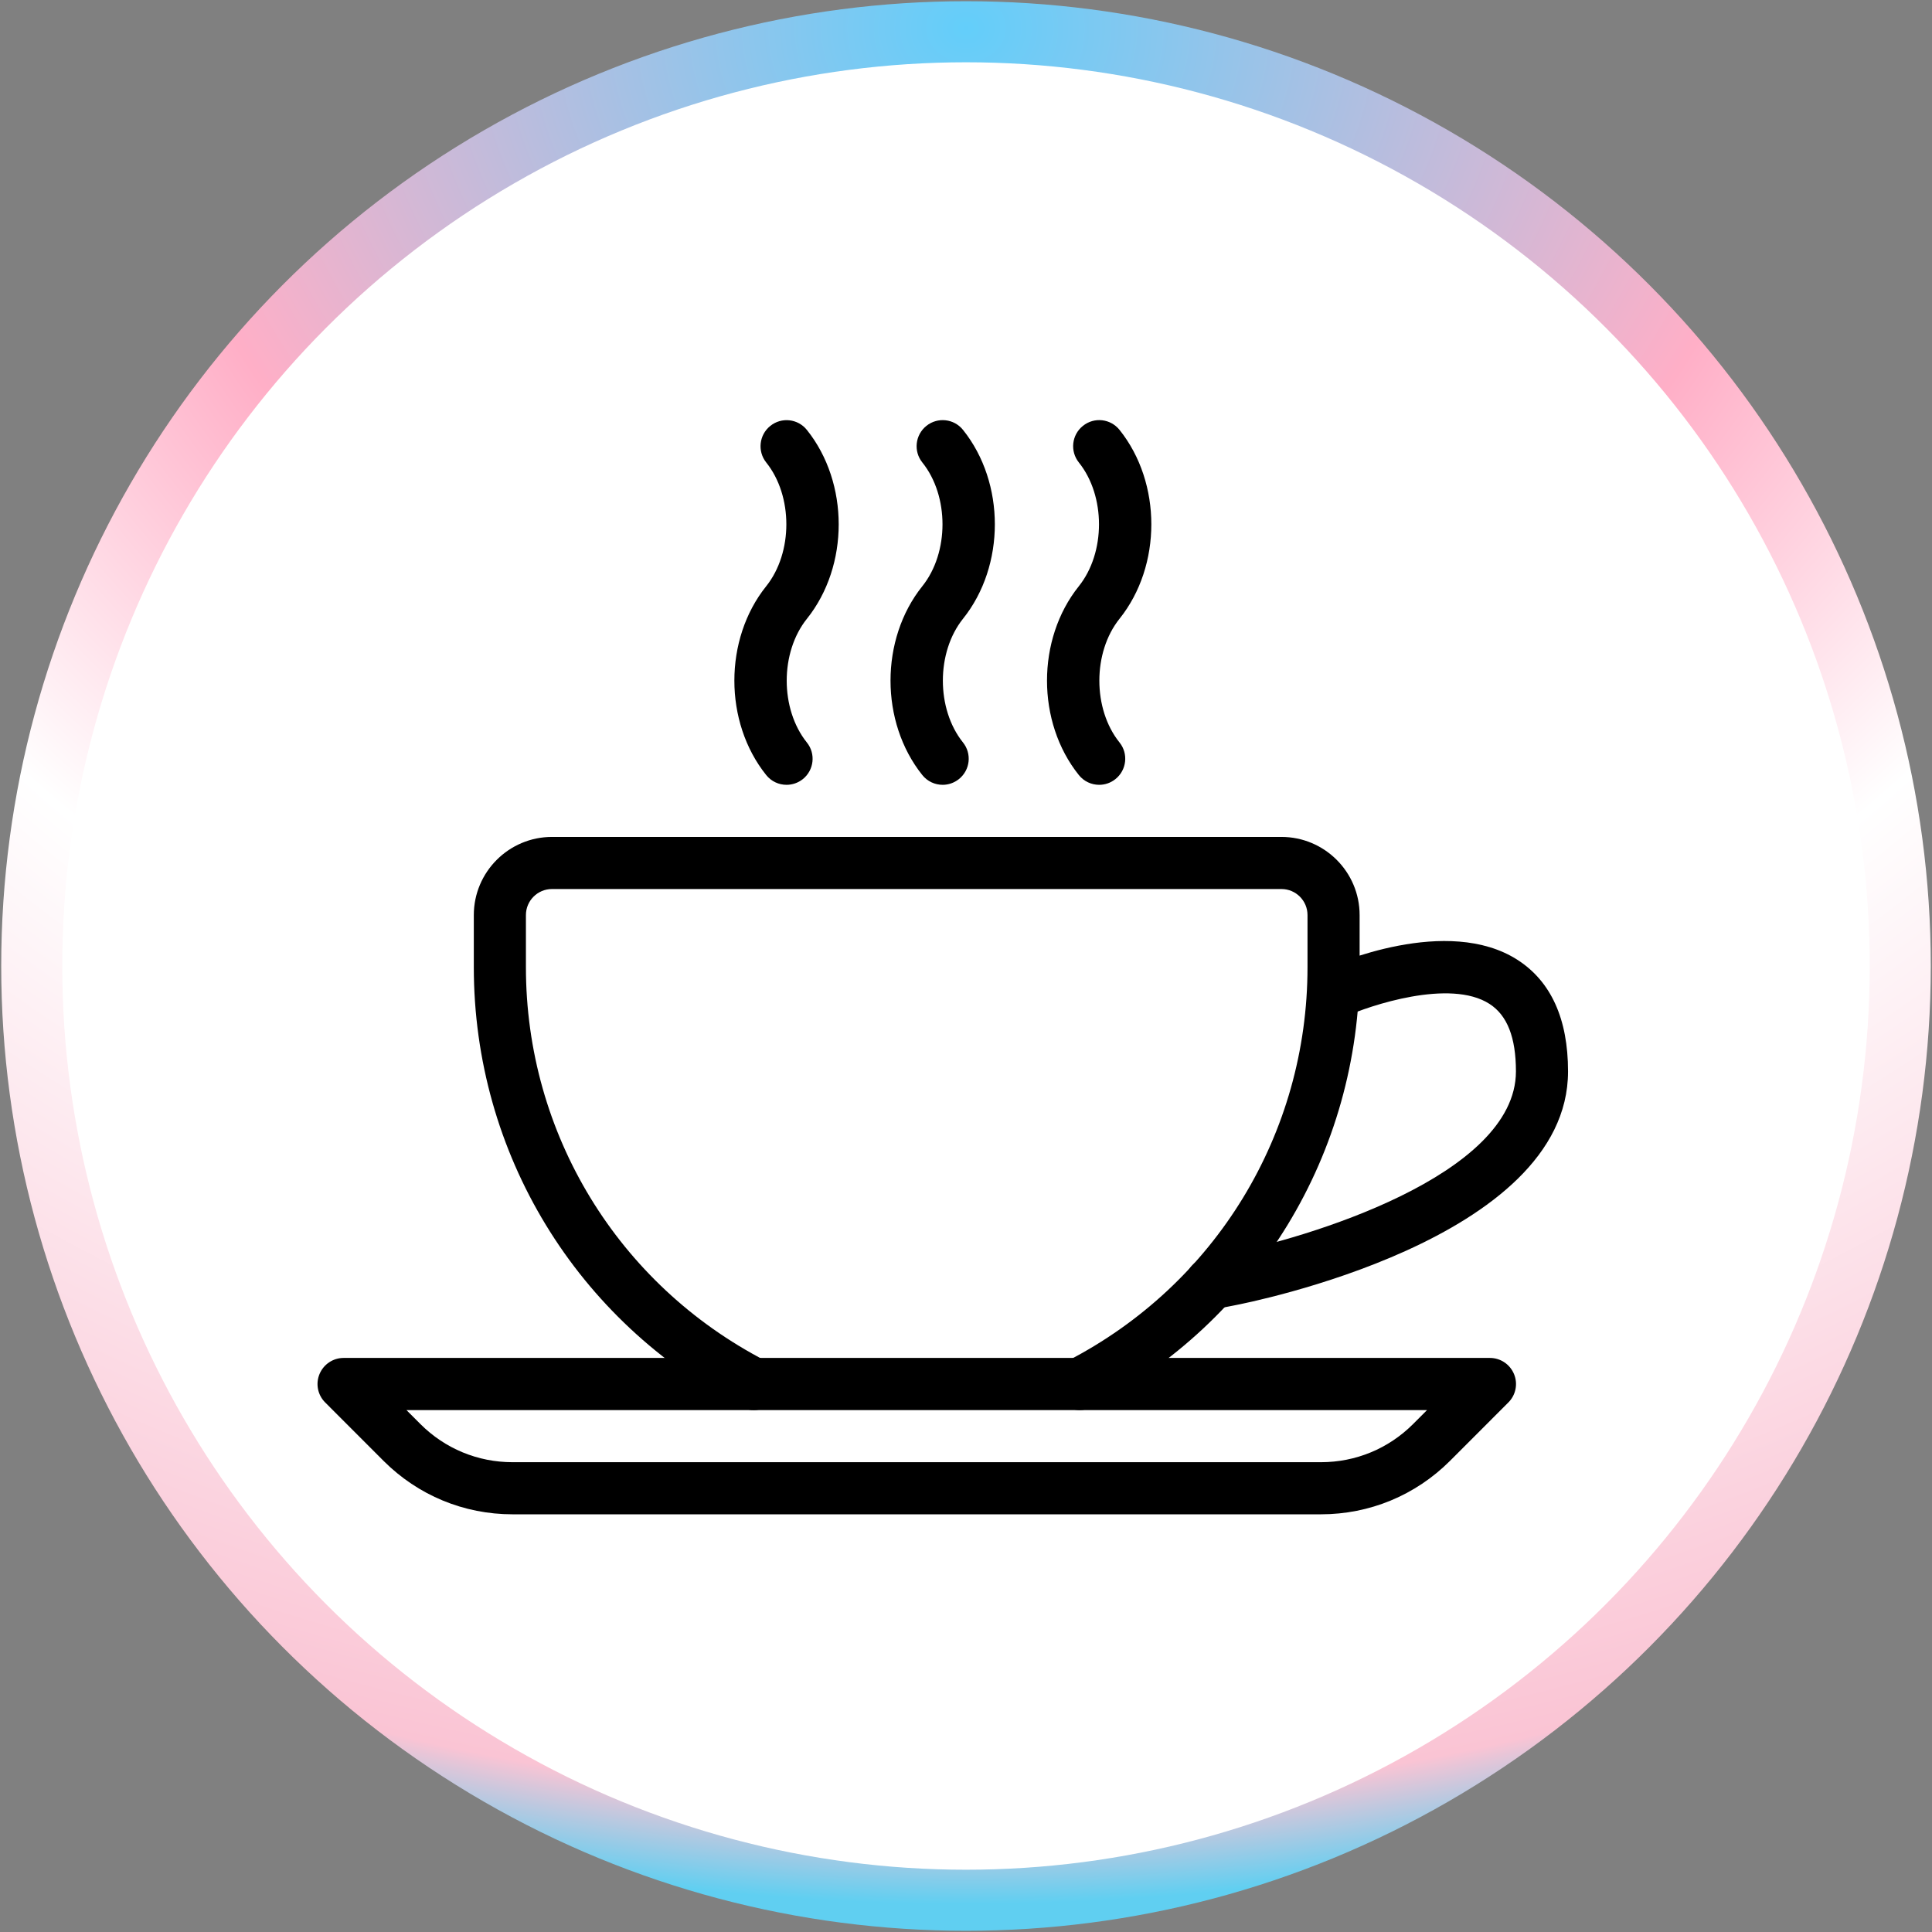 <?xml version="1.0" encoding="UTF-8"?>
<svg width="791px" height="791px" viewBox="0 0 791 791" version="1.1" xmlns="http://www.w3.org/2000/svg" xmlns:xlink="http://www.w3.org/1999/xlink">
    <rect x="0" y="0" width="791" height="791" fill="#808080" stroke="none"/>
    <!-- Generator: Sketch 57.1 (83088) - https://sketch.com -->
    <title>Tea</title>
    <desc>Created with Sketch.</desc>
    <defs>
        <radialGradient cx="50%" cy="0%" fx="50%" fy="0%" r="100%" gradientTransform="translate(0.5,0),rotate(90),scale(1,1.197),translate(-0.5,-0)" id="radialGradient-1">
            <stop stop-color="#63CEFA" offset="0%"></stop>
            <stop stop-color="#FFAFC7" offset="37.138%"></stop>
            <stop stop-color="#FFFFFF" offset="58.404%"></stop>
            <stop stop-color="#FAC4D4" offset="94.592%"></stop>
            <stop stop-color="#60CFF1" offset="100%"></stop>
        </radialGradient>
    </defs>
    <g id="Page-1" stroke="none" stroke-width="1" fill="none" fill-rule="evenodd">
        <circle id="Oval" stroke="url(#radialGradient-1)" stroke-width="25" fill="#FFFFFF" cx="395.5" cy="395.5" r="382.5"></circle>
        <g id="coffee-cup" transform="translate(130, 172)" fill="#000000" fill-rule="nonzero">
            <path d="M394.655,170.654 L95.988,170.654 C78.345,170.654 63.988,185.011 63.988,202.654 L63.988,223.987 C63.988,300.104 106.036,369.139 173.705,404.147 C178.932,406.835 185.374,404.808 188.084,399.56 C190.772,394.333 188.745,387.891 183.497,385.181 C122.953,353.864 85.321,292.104 85.321,223.986 L85.321,202.653 C85.321,196.765 90.1,191.986 95.988,191.986 L394.655,191.986 C400.543,191.986 405.322,196.765 405.322,202.653 L405.322,223.986 C405.322,292.103 367.69,353.863 307.125,385.159 C301.877,387.868 299.85,394.311 302.538,399.538 C304.437,403.207 308.17,405.319 312.031,405.319 C313.695,405.319 315.359,404.935 316.916,404.124 C384.607,369.137 426.655,300.124 426.655,223.985 L426.655,202.652 C426.655,185.011 412.297,170.654 394.655,170.654 Z" id="Path"></path>
            <path d="M489.865,390.558 C488.201,386.569 484.318,383.966 480.009,383.966 L10.676,383.966 C6.367,383.966 2.484,386.569 0.82,390.558 C-0.844,394.547 0.073,399.134 3.124,402.185 L27.039,426.121 C41.162,440.222 59.892,447.988 79.839,447.988 L410.804,447.988 C430.751,447.988 449.503,440.223 463.647,426.121 L487.562,402.185 C490.612,399.134 491.529,394.547 489.865,390.558 Z M448.543,411.038 C438.474,421.107 425.055,426.654 410.826,426.654 L79.839,426.654 C65.61,426.654 52.191,421.107 42.122,411.038 L36.405,405.321 L454.26,405.321 L448.543,411.038 Z" id="Shape"></path>
            <path d="M491.359,221.022 C462.623,202.547 416.714,222.601 411.572,224.926 C406.217,227.379 403.828,233.694 406.281,239.07 C408.734,244.446 415.028,246.814 420.425,244.361 C430.708,239.689 463.689,228.617 479.817,239.006 C487.092,243.678 490.654,252.745 490.654,266.654 C490.654,309.363 404.51,335.177 371.251,341.534 L363.699,343.027 C357.918,344.158 354.163,349.768 355.294,355.55 C356.297,360.627 360.755,364.147 365.747,364.147 C366.43,364.147 367.112,364.083 367.816,363.934 L375.304,362.462 C380.893,361.395 511.987,335.689 511.987,266.654 C511.987,245.193 505.034,229.854 491.359,221.022 Z" id="Path"></path>
            <path d="M328.372,81.31 C345.716,59.635 345.716,25.694 328.372,4.019 C324.681,-0.589 318.004,-1.357 313.375,2.355 C308.767,6.046 308.02,12.744 311.711,17.352 C322.698,31.069 322.698,54.259 311.69,68.019 C294.325,89.694 294.325,123.635 311.69,145.31 C313.802,147.955 316.895,149.321 320.031,149.321 C322.356,149.321 324.724,148.553 326.687,146.974 C331.295,143.283 332.042,136.563 328.351,131.977 C317.343,118.259 317.343,95.07 328.372,81.31 Z" id="Path"></path>
            <path d="M264.287,81.31 C281.652,59.635 281.652,25.694 264.287,4.019 C260.618,-0.589 253.898,-1.336 249.29,2.355 C244.682,6.046 243.935,12.766 247.626,17.352 C258.634,31.069 258.634,54.259 247.605,68.019 C230.261,89.694 230.261,123.635 247.605,145.31 C249.717,147.955 252.81,149.321 255.946,149.321 C258.271,149.321 260.618,148.553 262.602,146.974 C267.21,143.283 267.957,136.585 264.266,131.977 C253.279,118.259 253.279,95.07 264.287,81.31 Z" id="Path"></path>
            <path d="M200.372,81.331 C217.716,59.656 217.716,25.715 200.372,4.04 C196.703,-0.568 190.004,-1.336 185.375,2.376 C180.788,6.045 180.042,12.765 183.711,17.352 C194.698,31.069 194.698,54.259 183.69,68.019 C166.325,89.694 166.325,123.635 183.69,145.31 C185.802,147.955 188.895,149.321 192.031,149.321 C194.356,149.321 196.724,148.553 198.687,146.996 C203.295,143.305 204.042,136.585 200.351,131.999 C189.343,118.259 189.343,95.091 200.372,81.331 Z" id="Path"></path>
        </g>
    </g>
</svg>